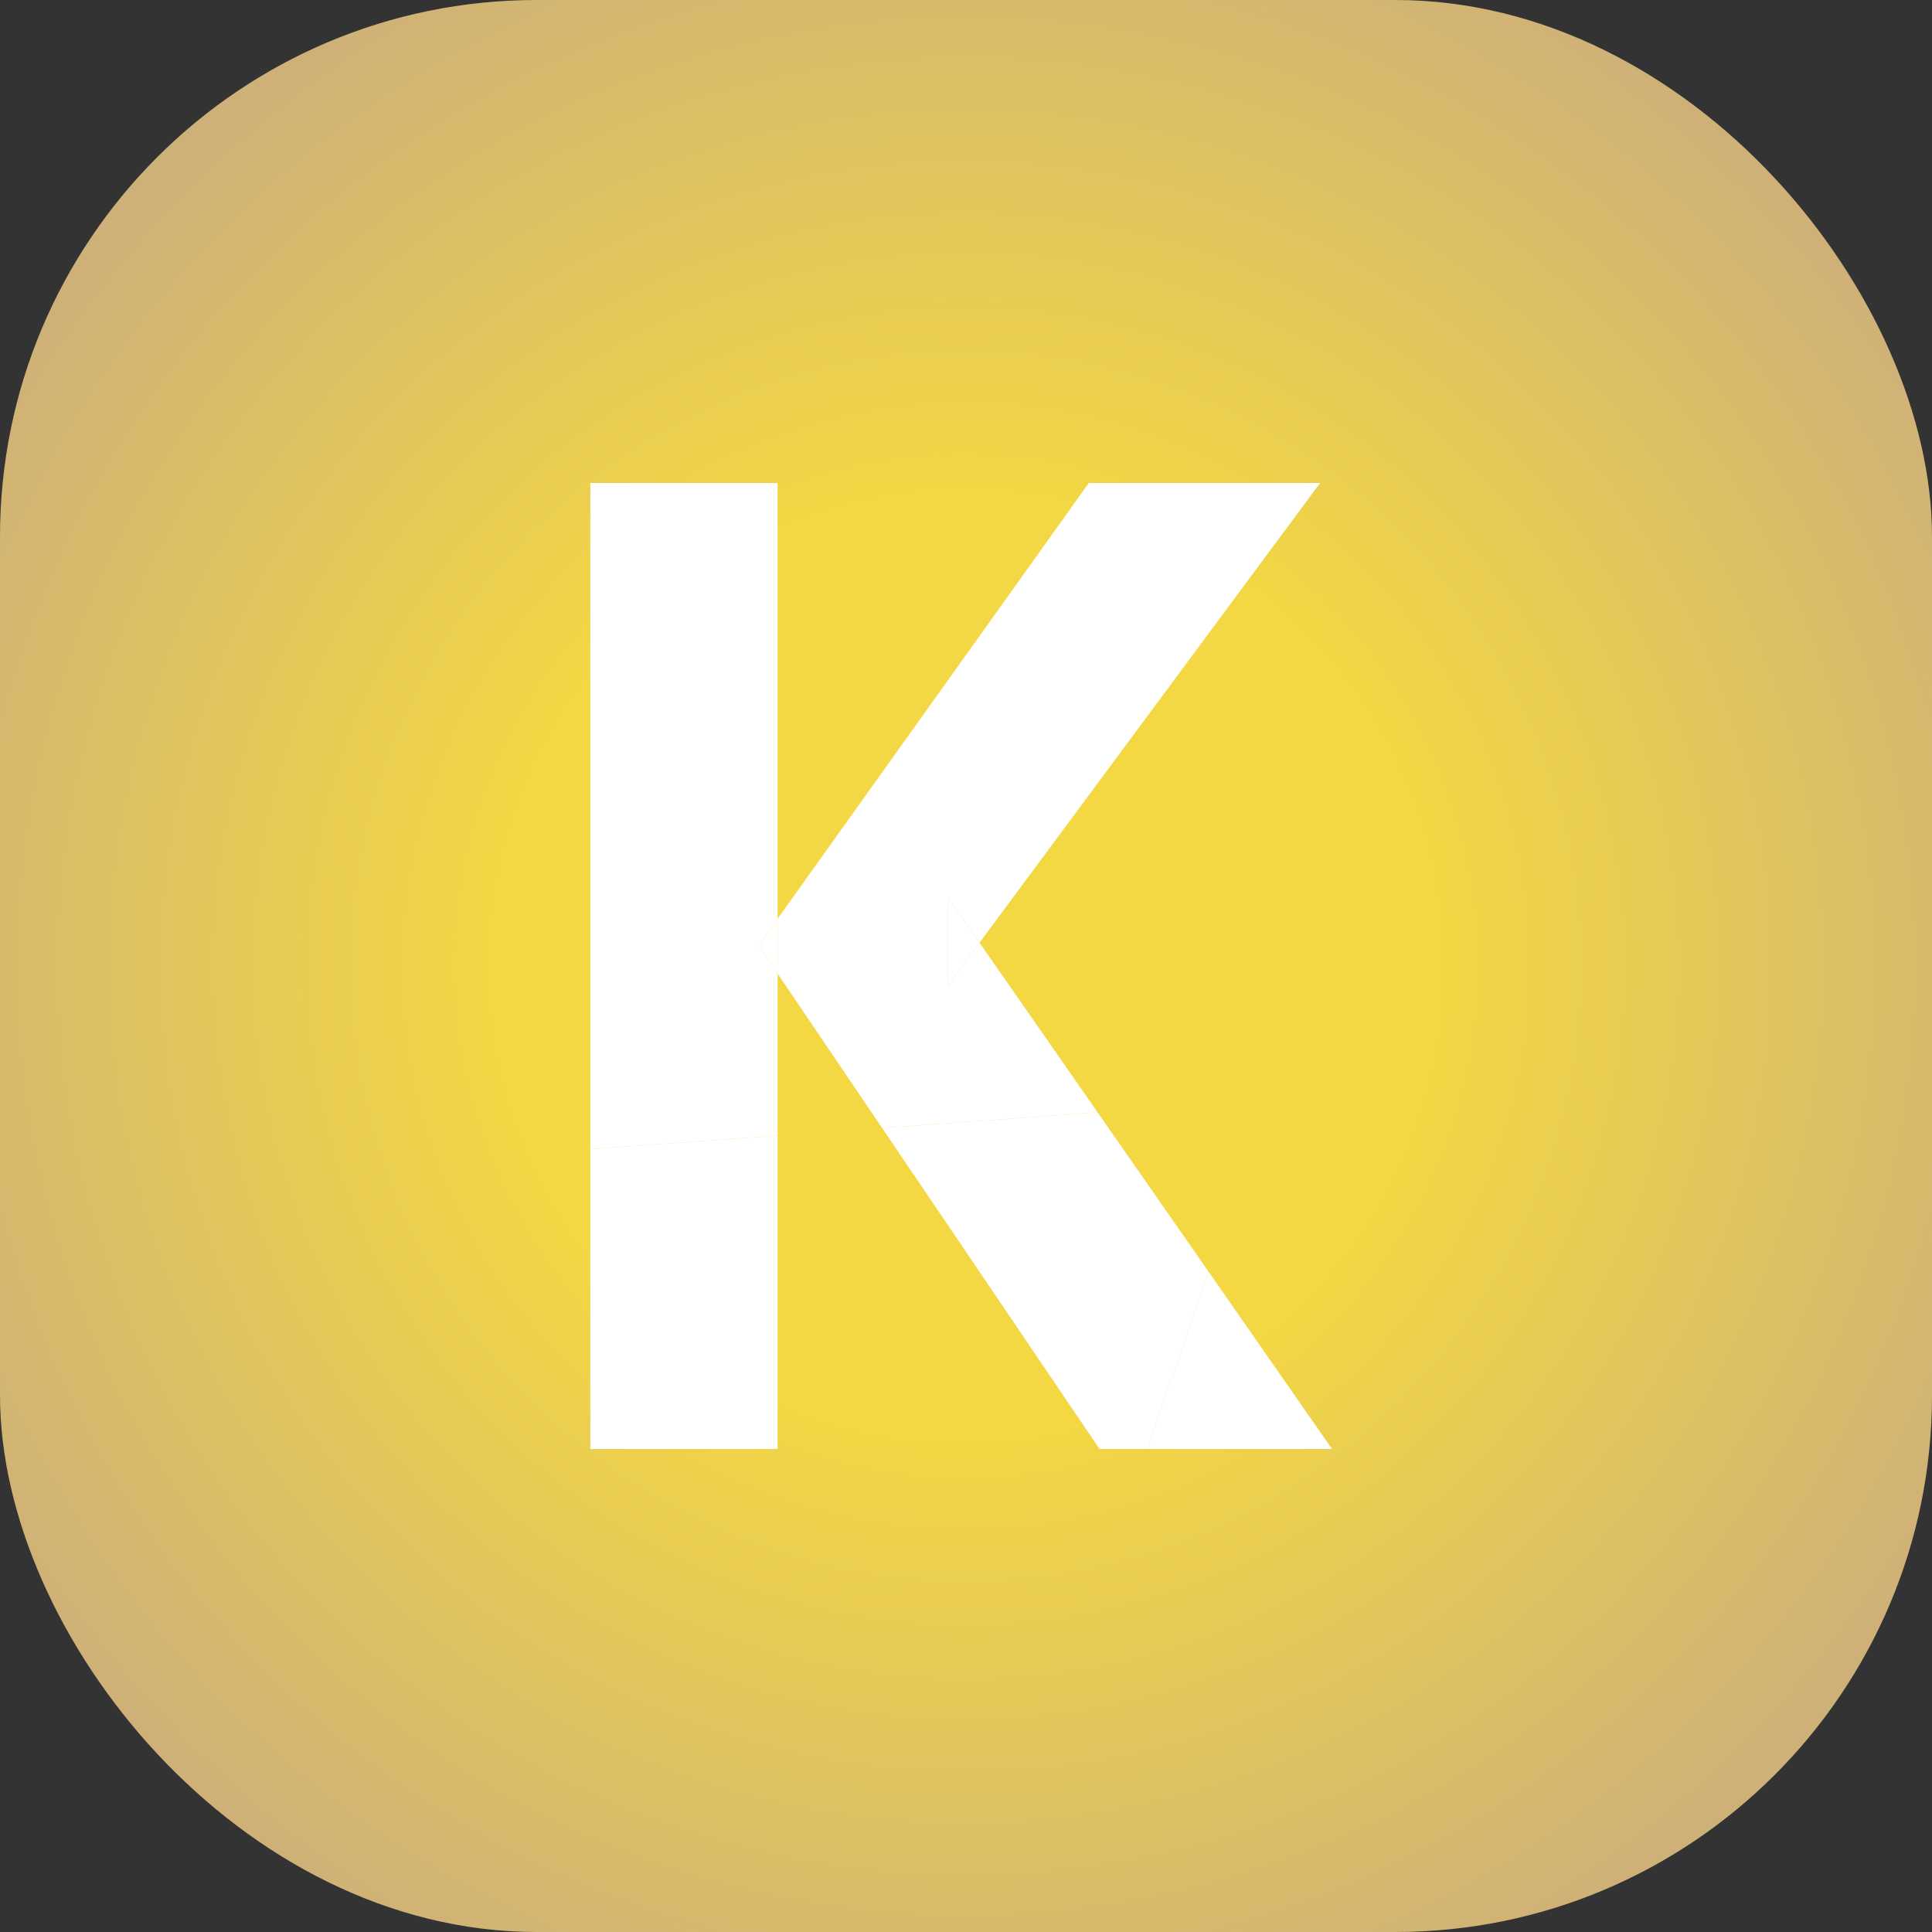 <svg width="36" height="36" viewBox="0 0 36 36" fill="none" xmlns="http://www.w3.org/2000/svg">
    <rect x="0" y="0" width="36" height="36" fill="#333333" stroke="none"/>
    <rect width="36" height="36" rx="10" fill="url(#paint0_angular_135_6760)"/>
    <path d="M14.489 17.12L14.133 17.618L14.489 18.142V17.12Z" fill="white"/>
    <path d="M24.598 9H20.288L14.489 17.12V18.142L16.437 21.019L20.453 20.728L18.252 17.566L17.666 18.357V16.725L18.252 17.566L24.598 9Z" fill="white"/>
    <path d="M17.666 16.725V18.357L18.252 17.566L17.666 16.725Z" fill="white"/>
    <path d="M14.489 9H11V21.412L14.489 21.16V18.142L14.133 17.618L14.489 17.12V9Z" fill="white"/>
    <path d="M21.378 27H24.82L22.52 23.696L21.378 27Z" fill="white"/>
    <path d="M20.488 27H21.378L22.52 23.696L20.453 20.728L16.437 21.019L20.488 27Z" fill="white"/>
    <path d="M14.489 27H11V21.412L14.489 21.16V27Z" fill="white"/>
    <defs>
        <radialGradient id="paint0_angular_135_6760" cx="0" cy="0" r="1" gradientUnits="userSpaceOnUse" gradientTransform="translate(18 18) rotate(-68.691) scale(75.674)">
            <stop offset="0.121" stop-color="#F3D743"/>
            <stop offset="0.586" stop-color="#8F6ED5"/>
        </radialGradient>
    </defs>
</svg>
